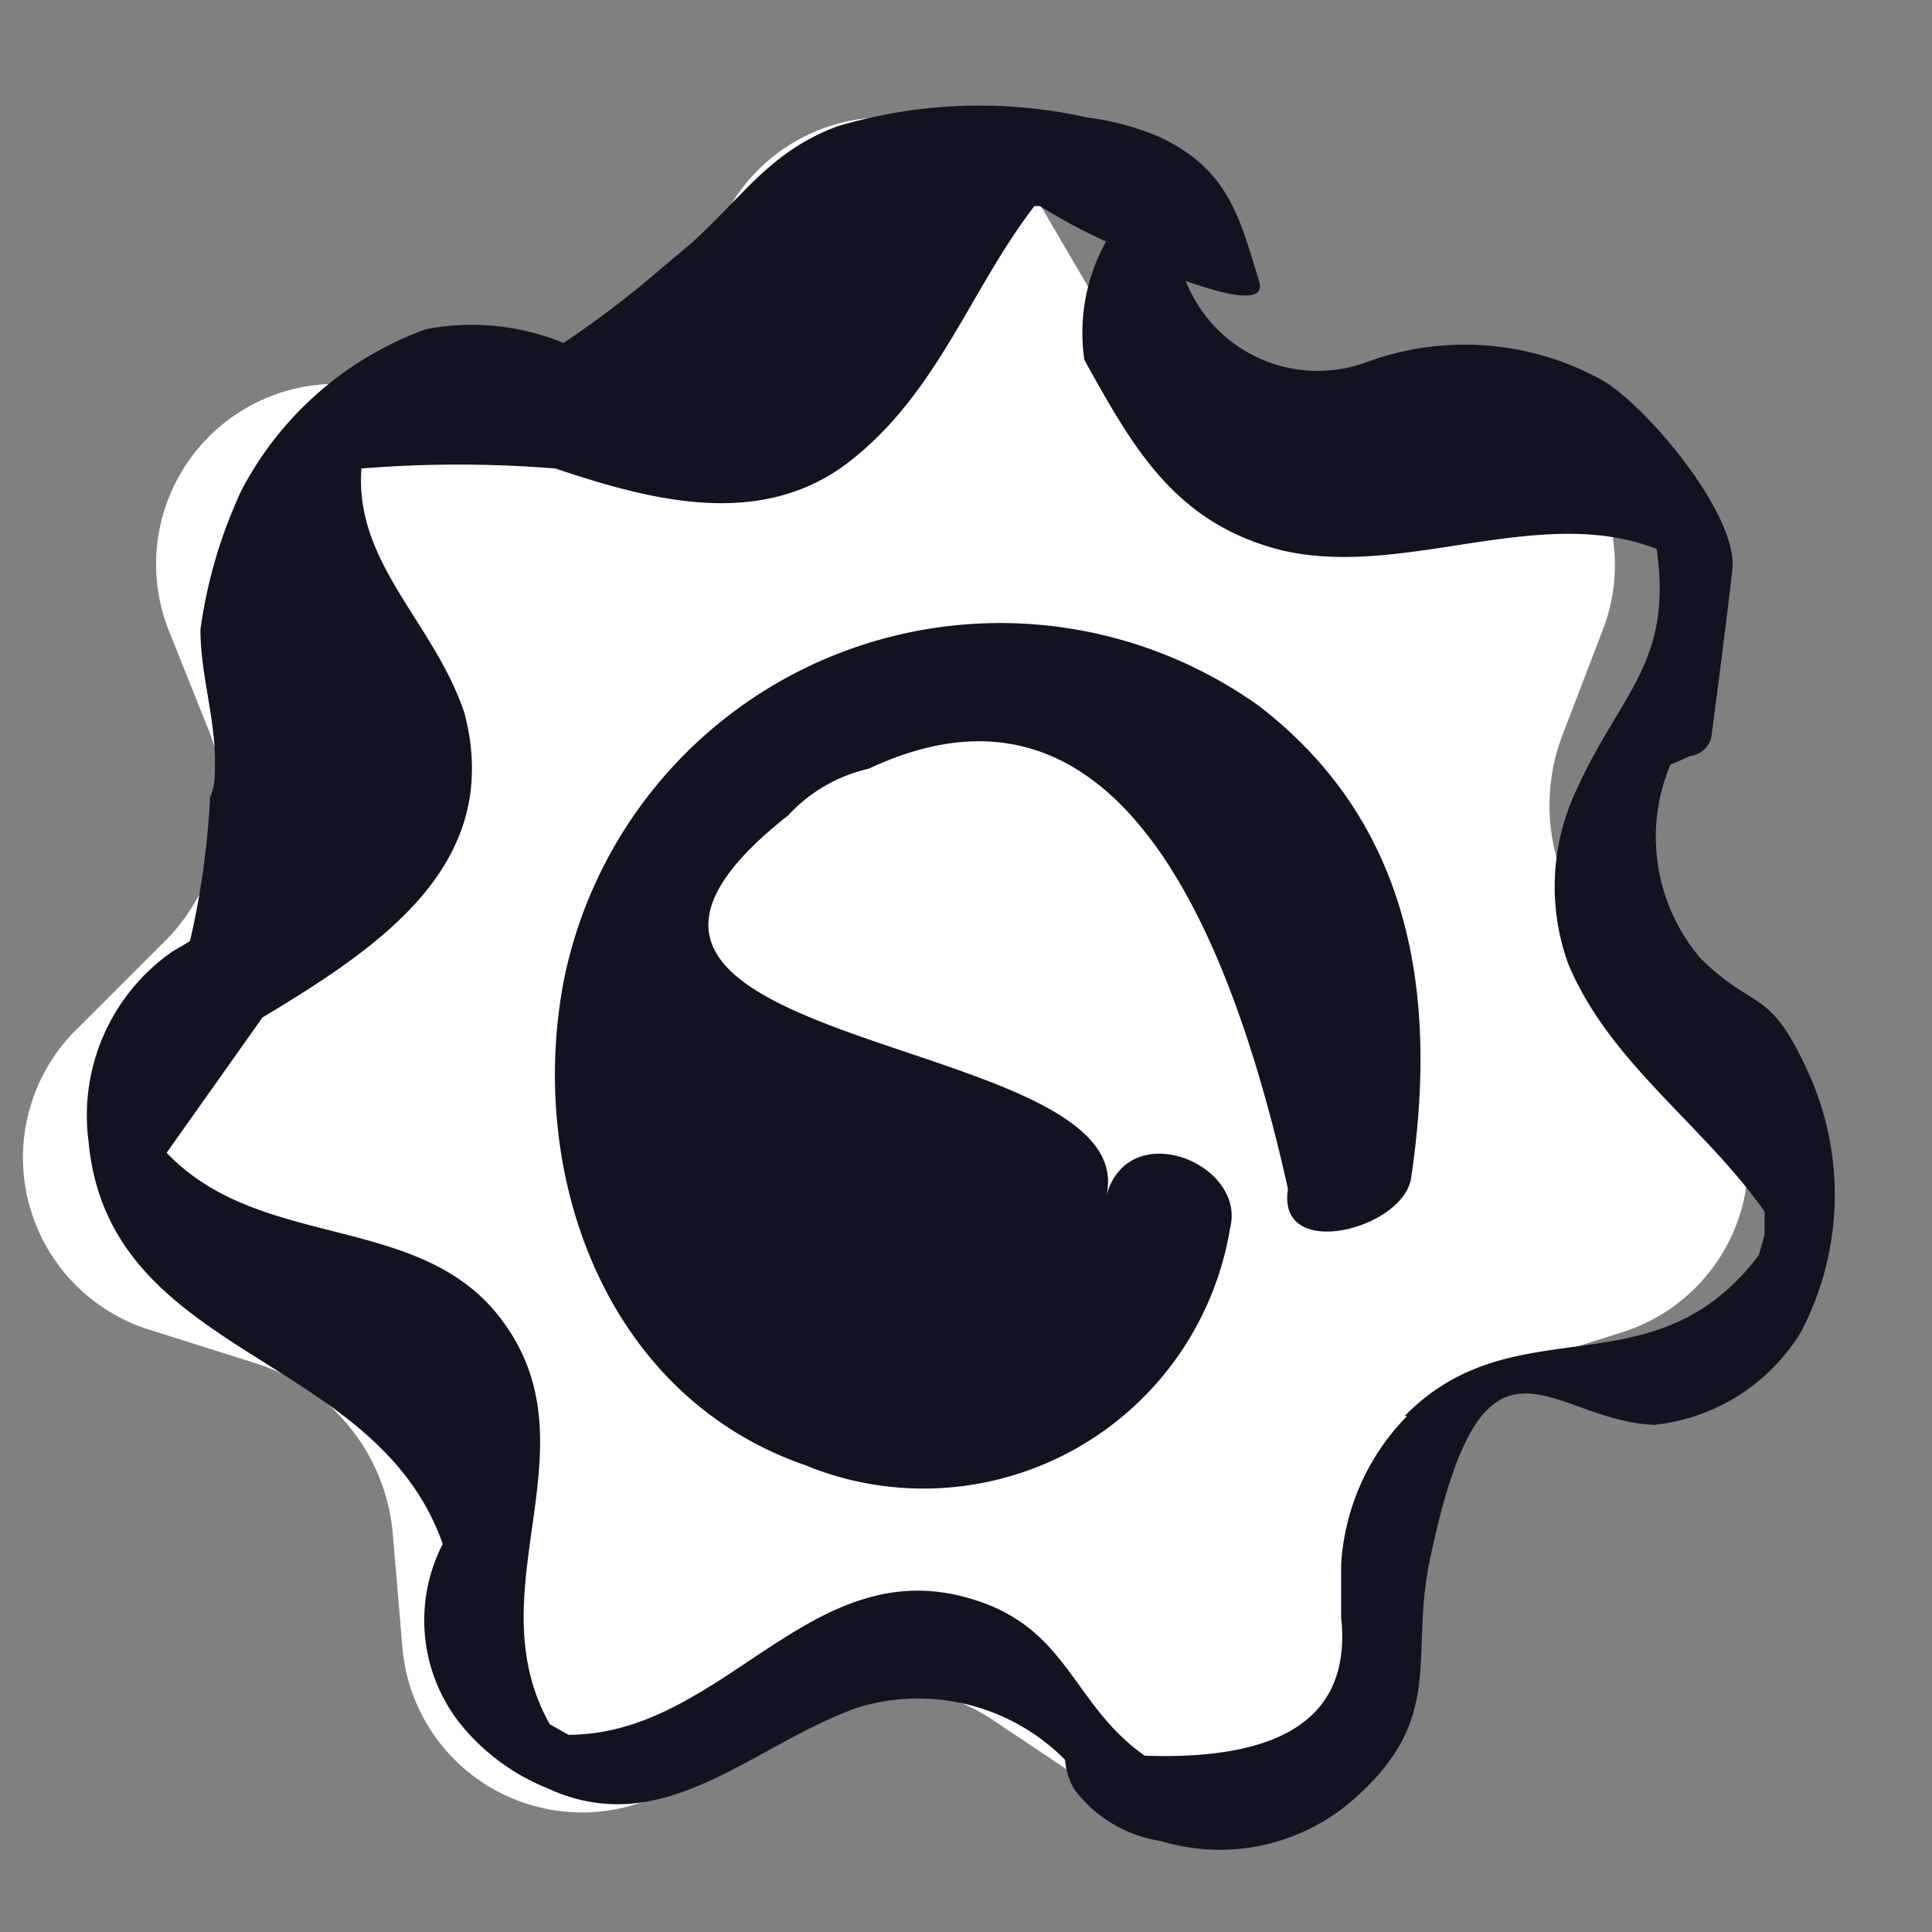 <svg xmlns="http://www.w3.org/2000/svg" viewBox="0 0 24 24"><rect x="0" y="0" width="24" height="24" fill="#808080" stroke="none"/><defs><style>.cls-1{fill:#fff;}.cls-2{fill:#111320;}</style></defs><g id="User_Interface_ic-settings" data-name="User Interface/ic-settings"><path class="cls-1" d="M12.93,2.56l.72,1.23A2.45,2.45,0,0,0,16.1,5l1.41-.2a2.24,2.24,0,0,1,2.41,3l-.51,1.33a2.45,2.45,0,0,0,.6,2.65l1,1a2.24,2.24,0,0,1-.86,3.77l-1.36.43a2.44,2.44,0,0,0-1.69,2.12L17,20.48a2.24,2.24,0,0,1-3.48,1.68l-1.18-.79a2.45,2.45,0,0,0-2.72,0l-1.18.79A2.24,2.24,0,0,1,5,20.48l-.12-1.42a2.44,2.44,0,0,0-1.69-2.12l-1.36-.43A2.24,2.24,0,0,1,1,12.74l1-1a2.45,2.45,0,0,0,.6-2.65L2.08,7.79a2.24,2.24,0,0,1,2.41-3L5.9,5A2.45,2.45,0,0,0,8.35,3.79l.72-1.23A2.24,2.24,0,0,1,12.93,2.56Z"/><path class="cls-2" d="M22.48,13.36c-.5-1.12-.67-.78-1.35-1.45a2.32,2.32,0,0,1-.38-2.41L21,9.39a.3.3,0,0,0,.26-.24c.09-.69.18-1.38.26-2.07S20.42,5,19.88,4.71A3.53,3.53,0,0,0,17,4.49a1.76,1.76,0,0,1-2.27-1c.56.2,1,.28.91,0-.25-.82-.39-1.39-1.24-1.79a3.35,3.35,0,0,0-.89-.24,6.17,6.17,0,0,0-3.11.11c-.83.31-1.16.86-1.81,1.45l-.37.31A12.22,12.22,0,0,1,7,4.26a3,3,0,0,0-1.71-.17A4.2,4.2,0,0,0,3,6.09a6,6,0,0,0-.51,1.73c0,.57.19,1.11.18,1.68,0,.13,0,.28-.06.4a10.11,10.11,0,0,1-.25,1.79c-.09.06-.18.1-.26.16a2.48,2.48,0,0,0-1,2.33c.25,2.7,3.56,2.61,4.4,5a2.07,2.07,0,0,0,.29,2.32,2.67,2.67,0,0,0,1,.71c1.46.68,2.54-.53,3.87-1a2.57,2.57,0,0,1,2.57.65.89.89,0,0,0,.11.36,1.65,1.65,0,0,0,1.08.65,2.52,2.52,0,0,0,2.42-.54c1.12-1,.67-1.75.92-2.94.67-3.24,1.47-1.74,2.79-1.69a2.43,2.43,0,0,0,1.82-1.15A3.67,3.67,0,0,0,22.48,13.36Zm-5,4.23a2.87,2.87,0,0,0-.82,1.85l0,.65c.13,1.21-.68,1.78-2.44,1.72-.91-.64-.94-1.59-2.16-1.95-2-.6-3.07,1.69-5,1.69l-.23-.13c-.94-1.67.58-3.42-.58-5-1-1.38-3-.86-4.18-2.1l1.19-1.68c1.46-.88,3-1.9,2.51-3.78C5.4,7.74,4.4,7,4.49,5.82a14.92,14.92,0,0,1,2.41,0c1.22.41,2.58.76,3.67-.1s1.48-2.12,2.28-3.16l.07,0a6.85,6.85,0,0,0,.82.44,2.33,2.33,0,0,0-.27,1.47c.59,1.06,1.1,2,2.39,2.35,1.52.4,3.25-.58,4.72,0,.2,1.42-.45,1.78-1,3a2.81,2.81,0,0,0-.1,2.15c.51,1.23,1.68,2,2.44,3.08l0,.29-.07.25C20.54,17.33,18.83,16.18,17.45,17.59Z"/><circle class="cls-1" cx="12" cy="13" r="4"/><path class="cls-2" d="M15.64,8.77A5.53,5.53,0,0,0,7,12.2c-.45,2.4.52,5.14,3,6a3.86,3.86,0,0,0,5.28-2.94c.21-.81-1.28-1.41-1.54-.39.53-2.1-7.72-1.77-3.95-4.74a1.94,1.94,0,0,1,1-.58Q14.45,7.83,16,14.77c-.15.91,1.44.5,1.53-.14C17.86,12.4,17.56,10.25,15.64,8.77Z"/></g></svg>